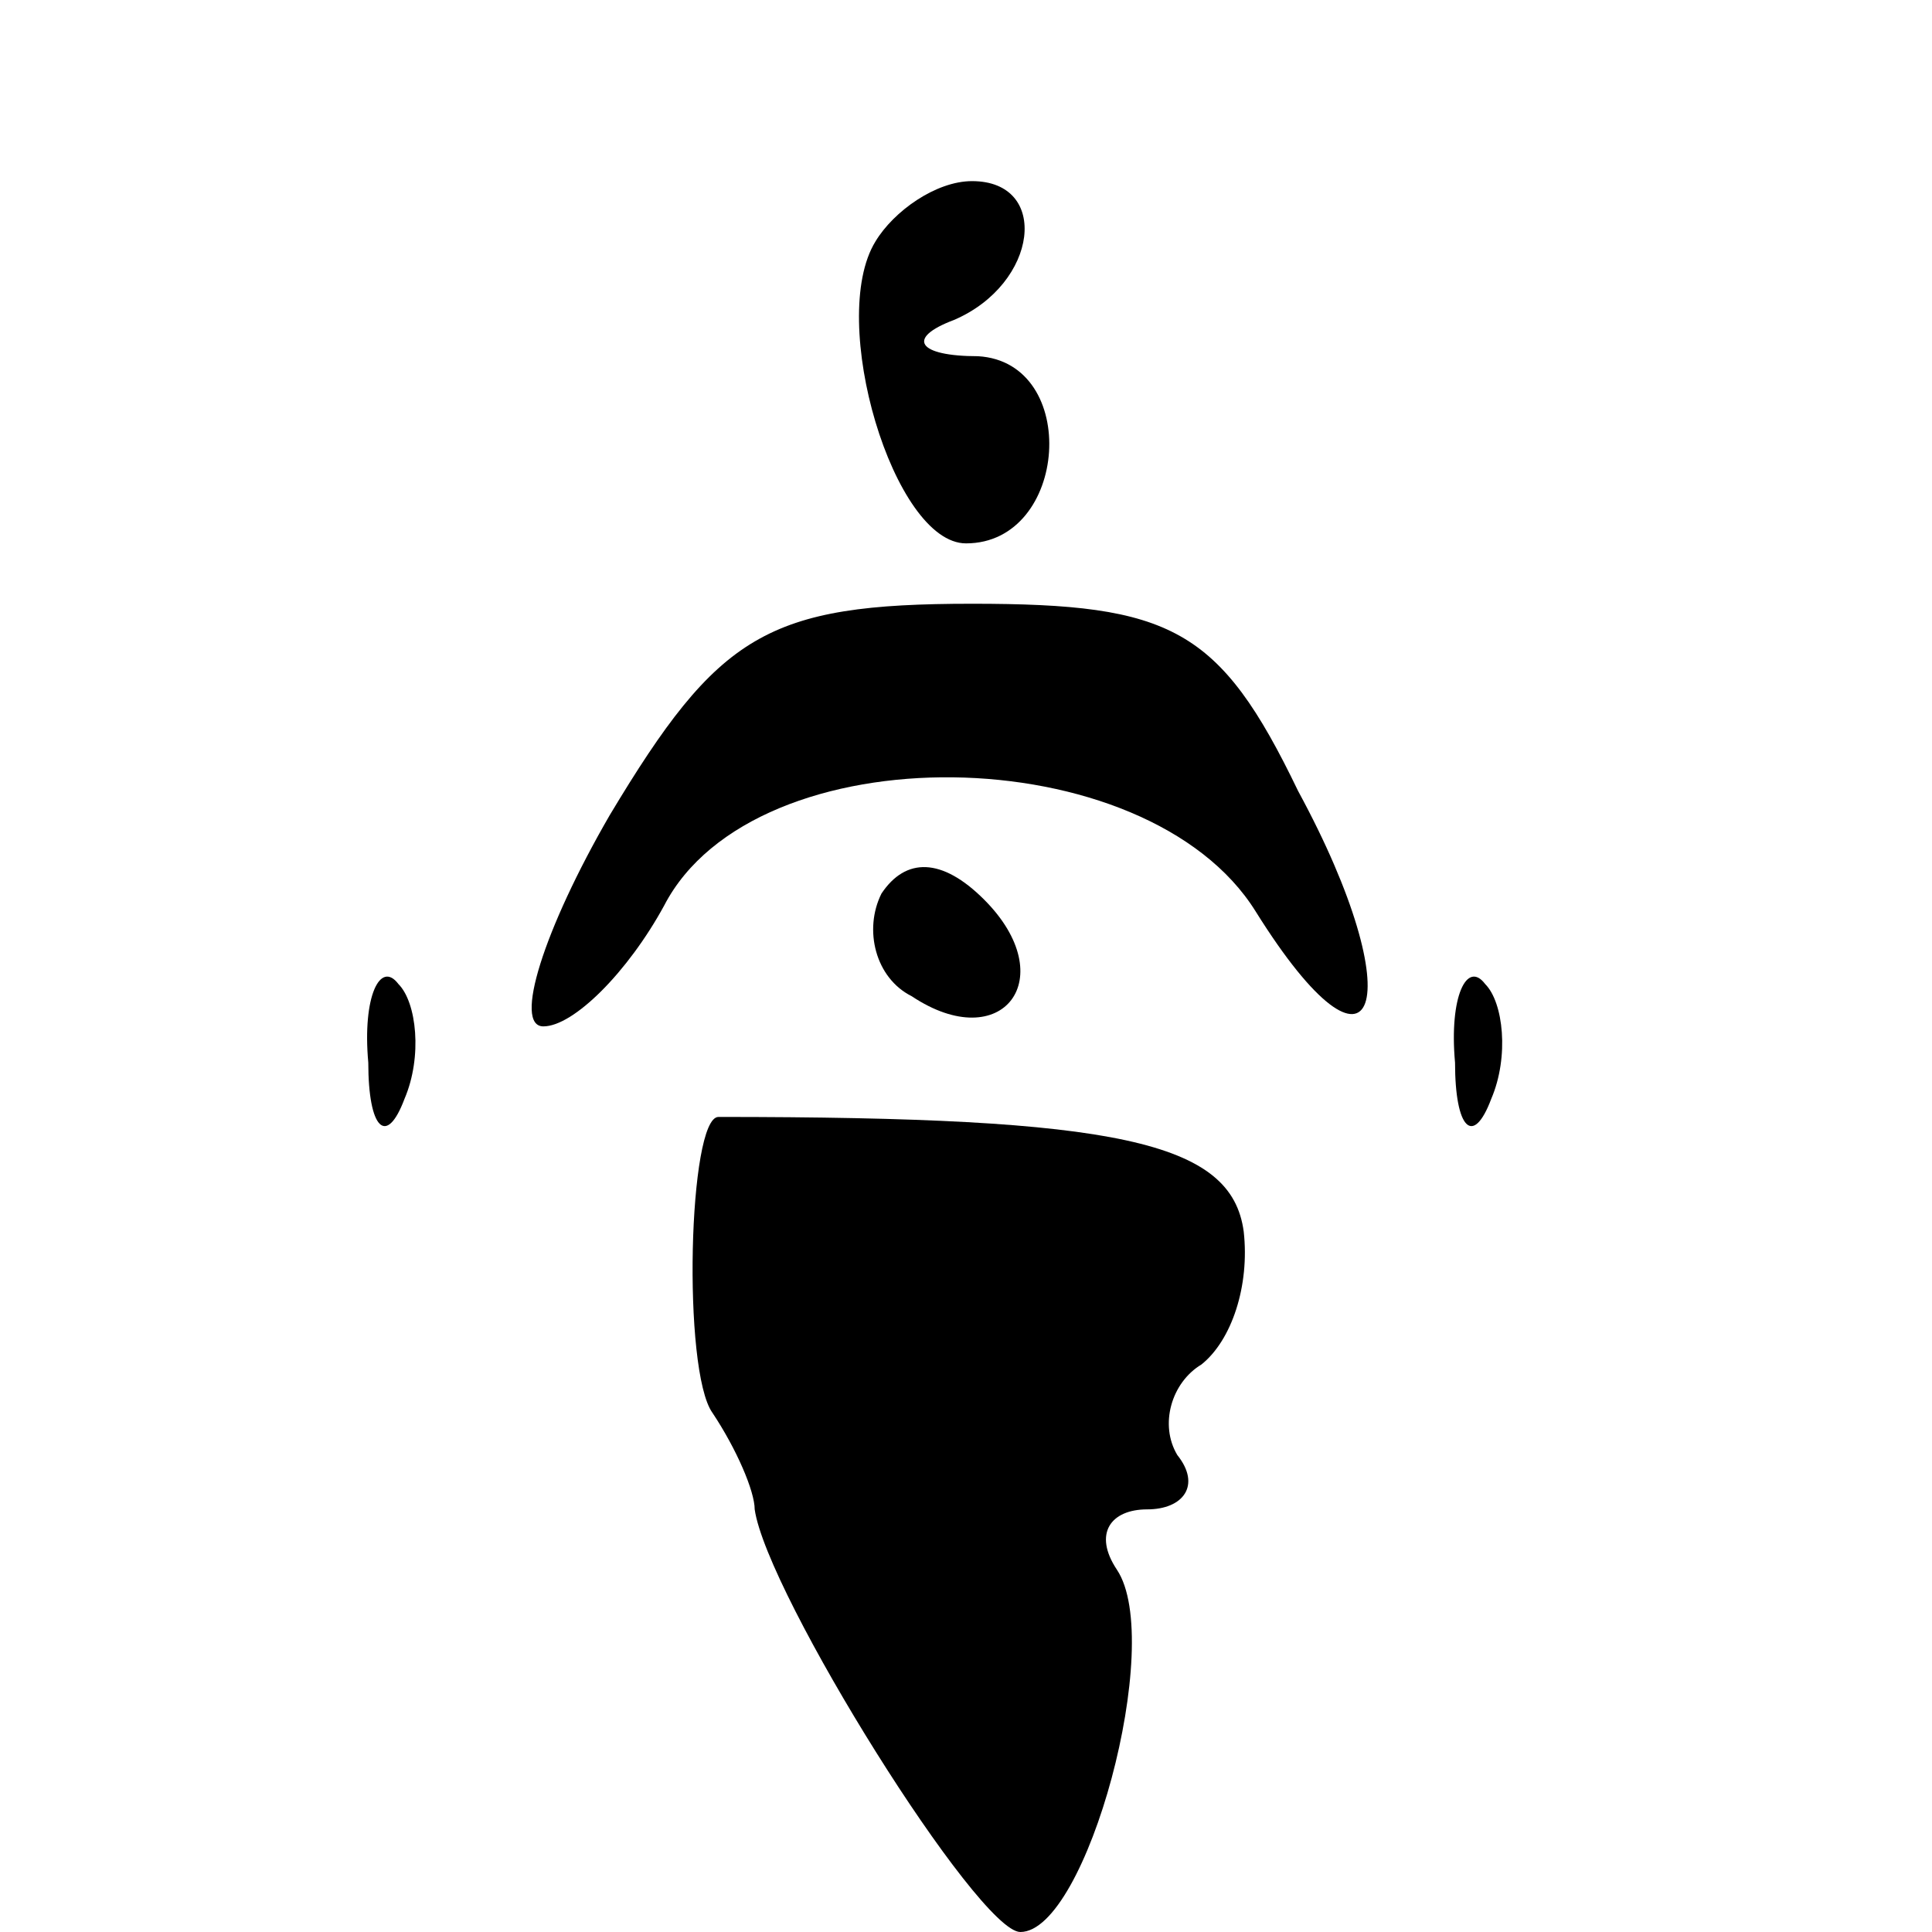 <?xml version="1.0" standalone="no"?>
<!DOCTYPE svg PUBLIC "-//W3C//DTD SVG 20010904//EN"
 "http://www.w3.org/TR/2001/REC-SVG-20010904/DTD/svg10.dtd">
<svg version="1.0" xmlns="http://www.w3.org/2000/svg"
 width="32pt" height="32pt" viewBox="0 0 32 32"
 preserveAspectRatio="xMidYMid meet">
<g transform="translate(0,32) scale(0.1,-0.1)"
fill="#000000" stroke="none">
<path fill="#000000" stroke="none" d="M145 280 c-8 -13 3 -50 15 -50 17 0 19
30 2 31 -10 0 -12 3 -4 6 14 6 16 23 3 23 -6 0 -13 -5 -16 -10z"/>
<path fill="#000000" stroke="none" d="M101 185 c-11 -19 -16 -35 -11 -35 5 0
14 9 20 20 15 29 80 28 98 -1 20 -32 26 -15 7 20 -13 27 -21 31 -54 31 -34 0
-42 -5 -60 -35z"/>
<path fill="#000000" stroke="none" d="M146 172 c-3 -6 -1 -14 5 -17 15 -10
25 3 12 16 -7 7 -13 7 -17 1z"/>
<path fill="#000000" stroke="none" d="M61 144 c0 -11 3 -14 6 -6 3 7 2 16 -1
19 -3 4 -6 -2 -5 -13z"/>
<path fill="#000000" stroke="none" d="M241 144 c0 -11 3 -14 6 -6 3 7 2 16
-1 19 -3 4 -6 -2 -5 -13z"/>
<path fill="#000000" stroke="none" d="M119 135 c-5 0 -6 -42 -1 -49 4 -6 7
-13 7 -16 2 -14 37 -70 44 -70 11 0 24 48 16 60 -4 6 -1 10 5 10 6 0 9 4 5 9
-3 5 -1 12 4 15 5 4 8 13 7 22 -2 15 -21 19 -87 19z"/>
</g>
</svg>
